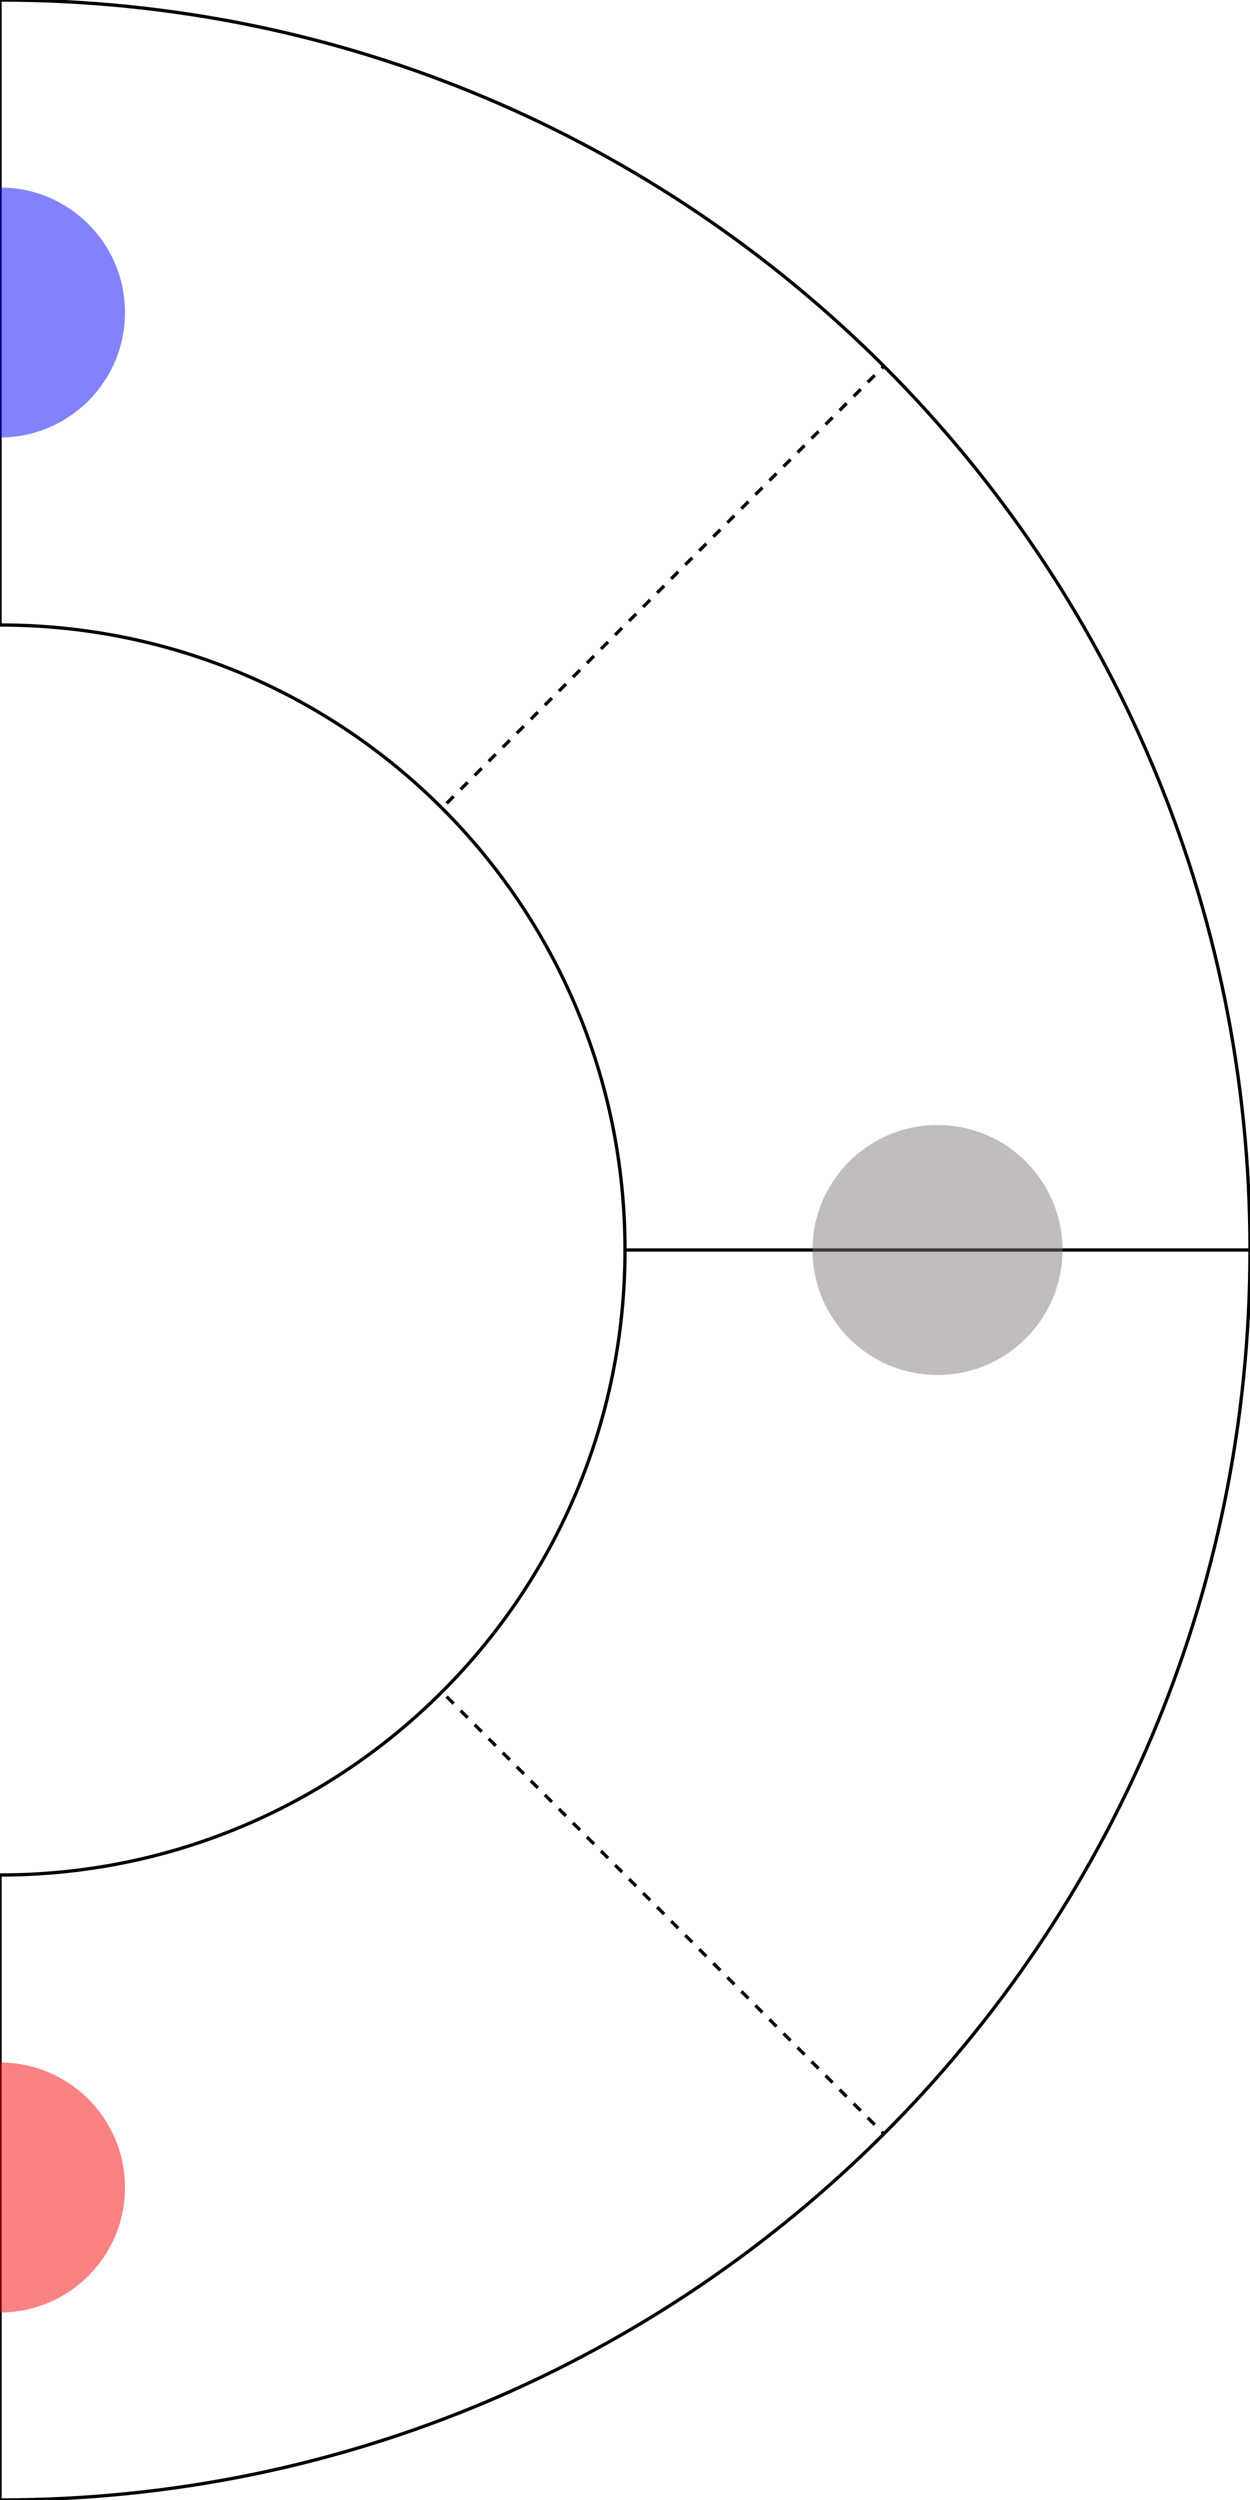<?xml version="1.0" encoding="UTF-8" standalone="no"?>
<!-- Created with Inkscape (http://www.inkscape.org/) -->

<svg
   width="100mm"
   height="200mm"
   viewBox="0 0 100 200"
   version="1.1"
   id="svg5"
   inkscape:version="1.1.2 (0a00cf5339, 2022-02-04)"
   sodipodi:docname="semicircle.svg"
   xmlns:inkscape="http://www.inkscape.org/namespaces/inkscape"
   xmlns:sodipodi="http://sodipodi.sourceforge.net/DTD/sodipodi-0.dtd"
   xmlns="http://www.w3.org/2000/svg"
   xmlns:svg="http://www.w3.org/2000/svg">
  <sodipodi:namedview
     id="namedview7"
     pagecolor="#ffffff"
     bordercolor="#666666"
     borderopacity="1.0"
     inkscape:pageshadow="2"
     inkscape:pageopacity="0.0"
     inkscape:pagecheckerboard="0"
     inkscape:document-units="px"
     showgrid="false"
     inkscape:zoom="0.96717742"
     inkscape:cx="107.01242"
     inkscape:cy="384.1074"
     inkscape:window-width="1920"
     inkscape:window-height="1013"
     inkscape:window-x="0"
     inkscape:window-y="30"
     inkscape:window-maximized="1"
     inkscape:current-layer="layer1"
     units="mm"
     inkscape:snap-smooth-nodes="true" />
  <defs
     id="defs2" />
  <g
     inkscape:label="Layer 1"
     inkscape:groupmode="layer"
     id="layer1">
    <path
       id="boundary"
       style="opacity:1;fill:none;stroke:#000000;stroke-width:0.265;stop-color:#000000;stroke-miterlimit:4;stroke-dasharray:none;marker-mid:"
       d="m 0,150 c 13.807,0 26.307,-5.596 35.355,-14.645 C 44.404,126.307 50,113.807 50,100 50,86.193 44.404,73.693 35.355,64.645 26.307,55.596 13.807,50 0,50 V 0 C 27.614,0 52.614,11.193 70.711,29.289 88.807,47.386 100,72.386 100,100 100,127.614 88.807,152.614 70.711,170.711 52.614,188.807 27.614,200 0,200 Z"
       sodipodi:nodetypes="csssccssscc" />
    <path
       style="fill:none;fill-rule:evenodd;stroke:#000000;stroke-width:0.265;stroke-linecap:butt;stroke-linejoin:miter;stroke-opacity:1;stroke-miterlimit:4;stroke-dasharray:none;stroke-dashoffset:2.646"
       d="m 50,100 h 50"
       id="blockade" />
    <path
       id="passthroughs"
       style="fill:none;fill-rule:evenodd;stroke:#000000;stroke-width:0.265;stroke-linecap:butt;stroke-linejoin:miter;stroke-opacity:1;stroke-miterlimit:4;stroke-dasharray:0.794,0.794;stroke-dashoffset:2.646"
       d="m 35.355,135.355 35.355,35.355 M 35.355,64.645 70.711,29.289" />
    <circle
       style="fill:#f40000;fill-opacity:0.491;stroke:none;stroke-width:0.945;stop-color:#000000"
       id="source"
       cx="0"
       cy="175"
       r="10" />
    <circle
       style="fill:#0001f4;fill-opacity:0.491;stroke:none;stroke-width:0.945;stop-color:#000000"
       id="drain"
       cx="0"
       cy="25"
       r="10" />
    <circle
       style="fill:#7c7878;fill-opacity:0.491;stroke:none;stroke-width:0.945;stop-color:#000000"
       id="aperture"
       cx="75"
       cy="100"
       r="10" />
  </g>
</svg>
